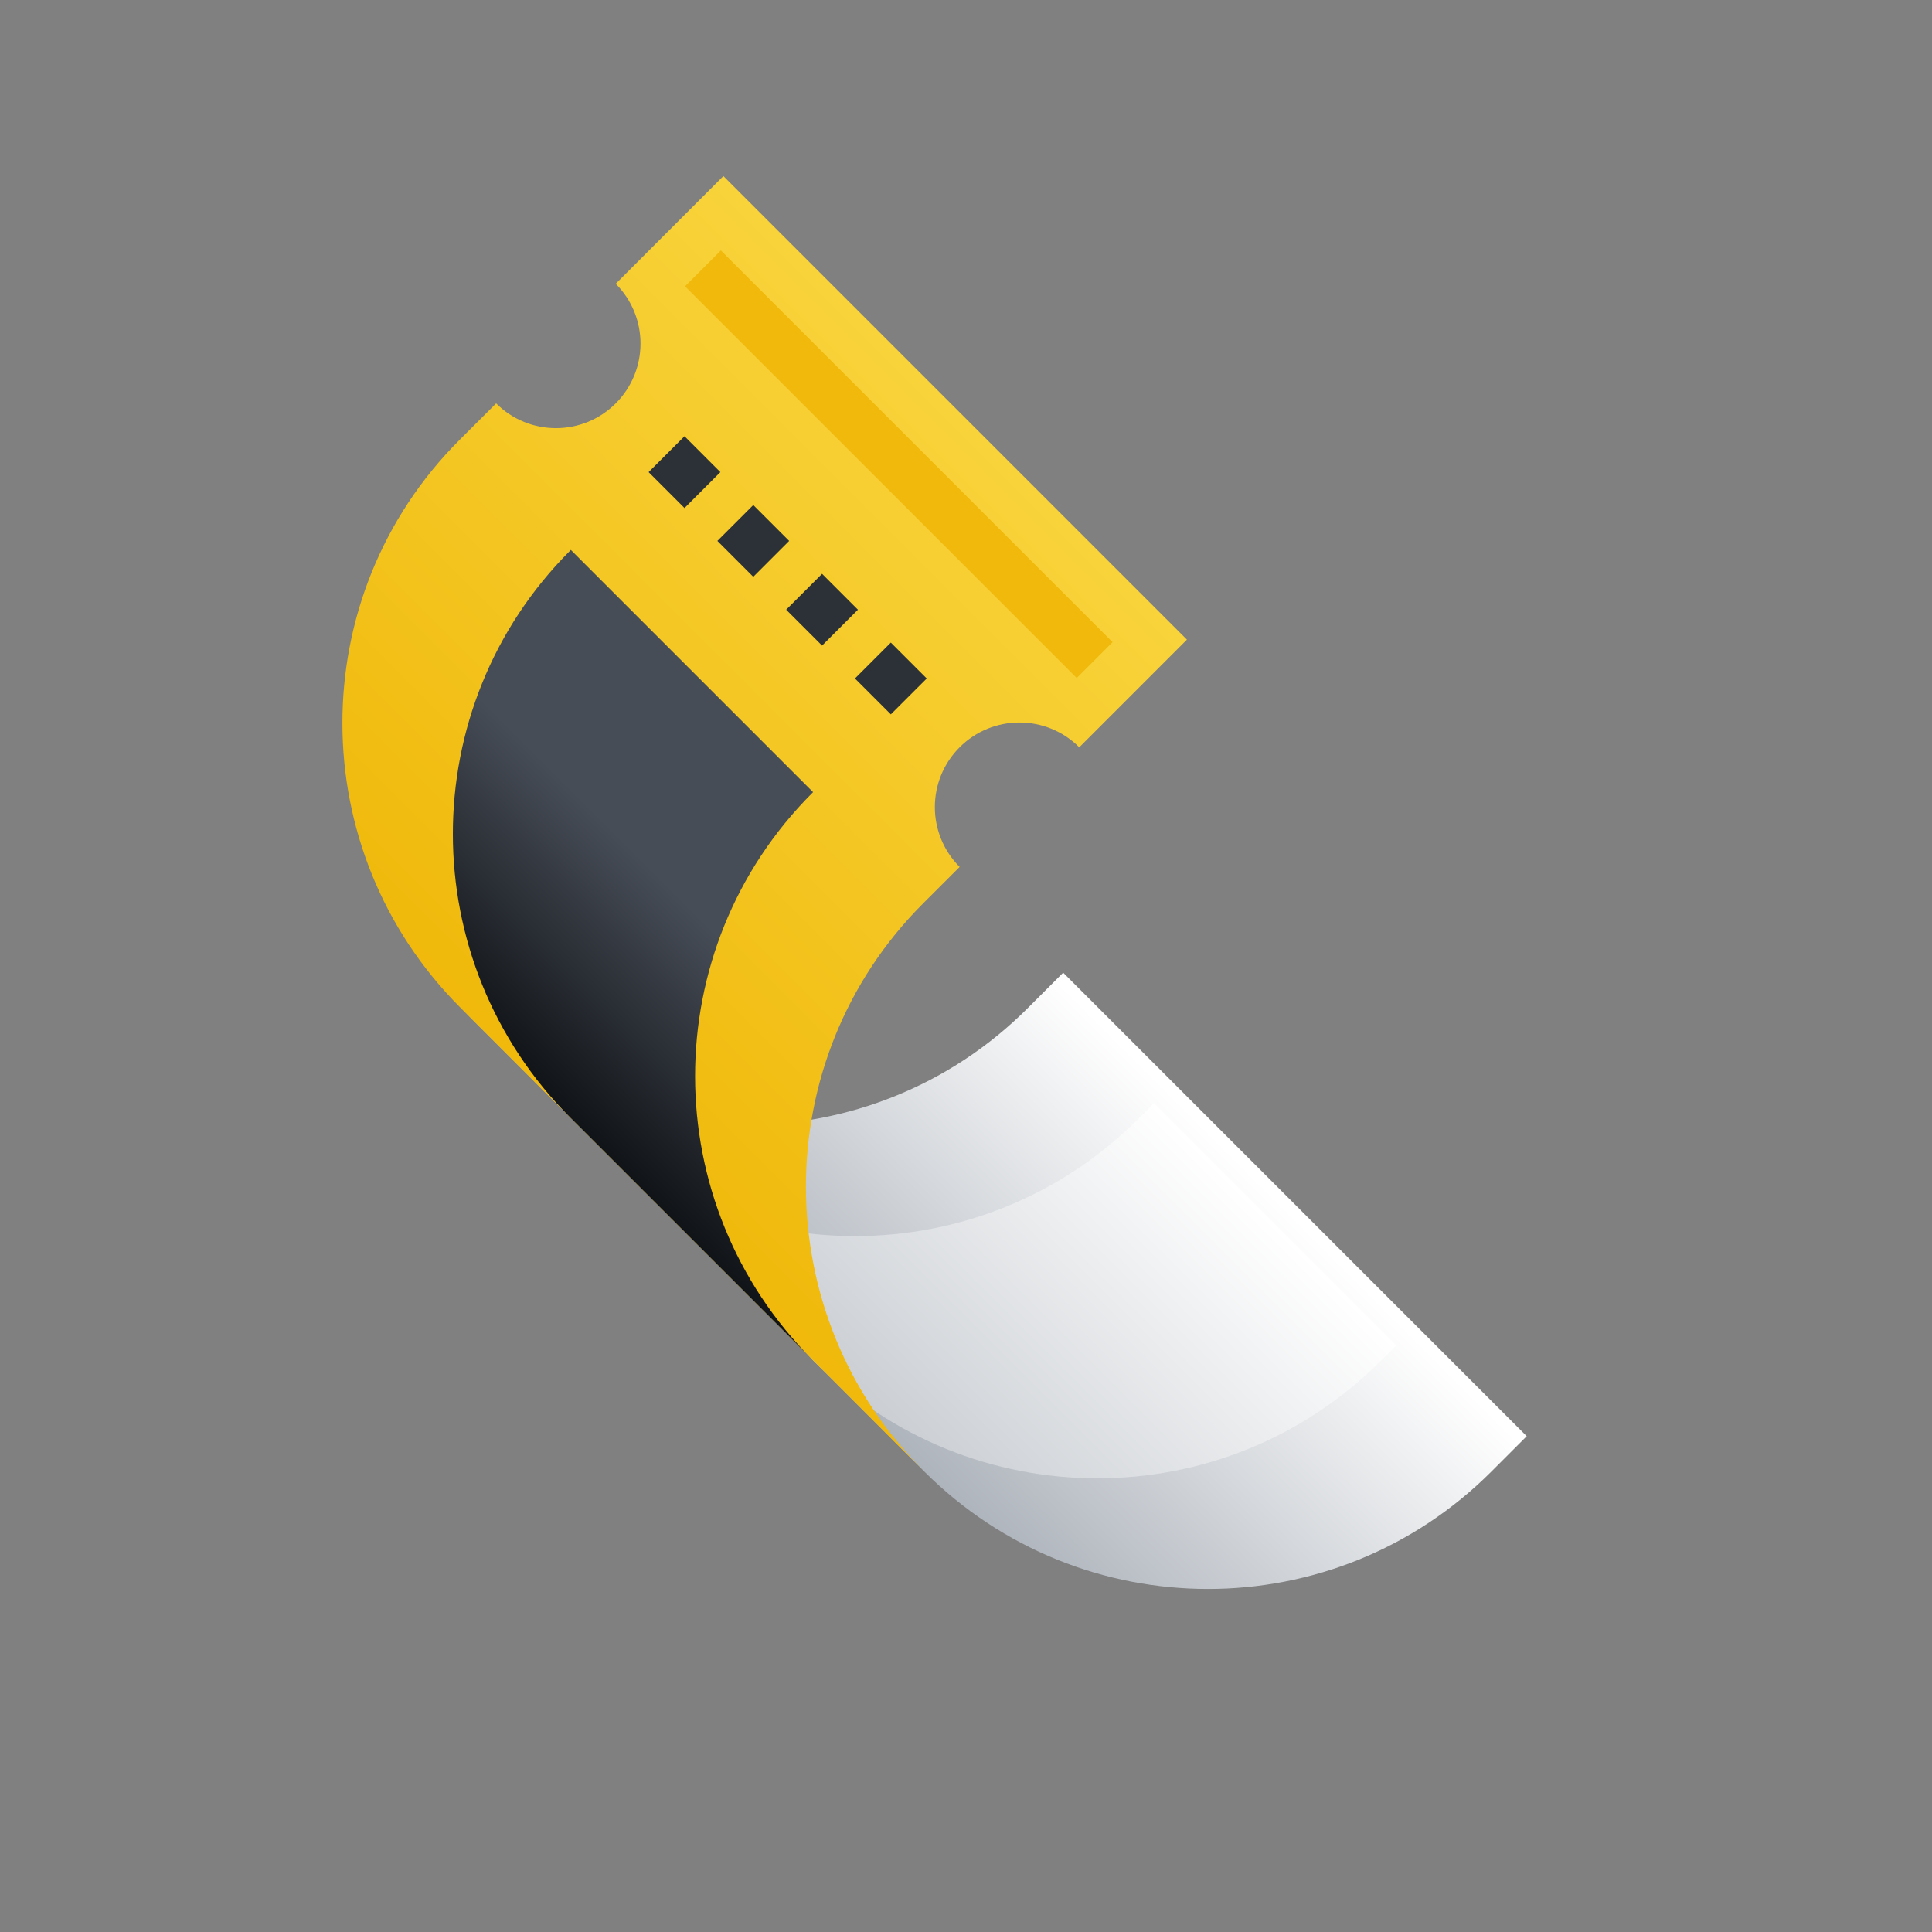 <svg width="104" height="104" viewBox="0 0 104 104" fill="none" xmlns="http://www.w3.org/2000/svg">
  <rect x="0" y="0" width="104" height="104" fill="#808080" stroke="none"/>
  <path d="M80.274 79.22C71.849 87.646 58.18 87.637 49.745 79.202L24.774 54.231C33.209 62.666 46.897 62.694 55.322 54.268L57.231 52.359L82.183 77.311L80.274 79.22Z" fill="url(#paint0_linear)"/>
  <path d="M30.748 60.207C39.183 68.643 52.851 68.651 61.277 60.226L62.119 59.383L75.159 72.422L74.316 73.265C65.891 81.69 52.222 81.682 43.787 73.247L30.748 60.207Z" fill="url(#paint1_linear)"/>
  <path d="M24.774 54.232C16.338 45.796 16.311 32.109 24.736 23.683L26.706 21.714C28.484 23.492 31.367 23.492 33.145 21.714C34.923 19.936 34.923 17.053 33.145 15.275L38.94 9.479L63.892 34.431L59.224 39.1L58.097 40.227L58.096 40.226C56.318 38.448 53.435 38.448 51.657 40.226C49.879 42.005 49.879 44.888 51.657 46.666L51.658 46.666L49.688 48.635C41.263 57.061 41.29 70.748 49.726 79.184L24.774 54.232Z" fill="url(#paint2_linear)"/>
  <path d="M43.749 73.208C35.313 64.773 35.305 51.104 43.731 42.679L43.768 42.641L30.729 29.602L30.691 29.64C22.266 38.065 22.274 51.733 30.709 60.169L43.749 73.208Z" fill="url(#paint3_linear)"/>
  <path d="M38.778 25.415L36.847 23.483L34.915 25.415L36.847 27.347L38.778 25.415Z" fill="#2C3138"/>
  <path d="M42.481 29.117L40.549 27.186L38.617 29.117L40.549 31.049L42.481 29.117Z" fill="#2C3138"/>
  <path d="M46.183 32.82L44.252 30.888L42.32 32.82L44.252 34.752L46.183 32.82Z" fill="#2C3138"/>
  <path d="M49.886 36.523L47.954 34.591L46.022 36.523L47.954 38.454L49.886 36.523Z" fill="#2C3138"/>
  <rect width="29.823" height="2.732" transform="matrix(-0.707 -0.707 -0.707 0.707 59.891 34.565)" fill="#F0B90B"/>
  <defs>
    <linearGradient id="paint0_linear" x1="61.717" y1="57.533" x2="44.896" y2="74.353" gradientUnits="userSpaceOnUse">
      <stop stop-color="white"/>
      <stop offset="1" stop-color="#AEB4BC"/>
    </linearGradient>
    <linearGradient id="paint1_linear" x1="61.002" y1="58.266" x2="44.904" y2="74.364" gradientUnits="userSpaceOnUse">
      <stop stop-color="white"/>
      <stop offset="1" stop-color="#CACED3"/>
    </linearGradient>
    <linearGradient id="paint2_linear" x1="29.603" y1="59.061" x2="59.063" y2="29.602" gradientUnits="userSpaceOnUse">
      <stop stop-color="#F0B90B"/>
      <stop offset="1" stop-color="#F8D33A"/>
    </linearGradient>
    <linearGradient id="paint3_linear" x1="39.28" y1="50.949" x2="29.548" y2="60.681" gradientUnits="userSpaceOnUse">
      <stop stop-color="#474D57"/>
      <stop offset="1" stop-color="#0B0E11"/>
    </linearGradient>
  </defs>
</svg>
